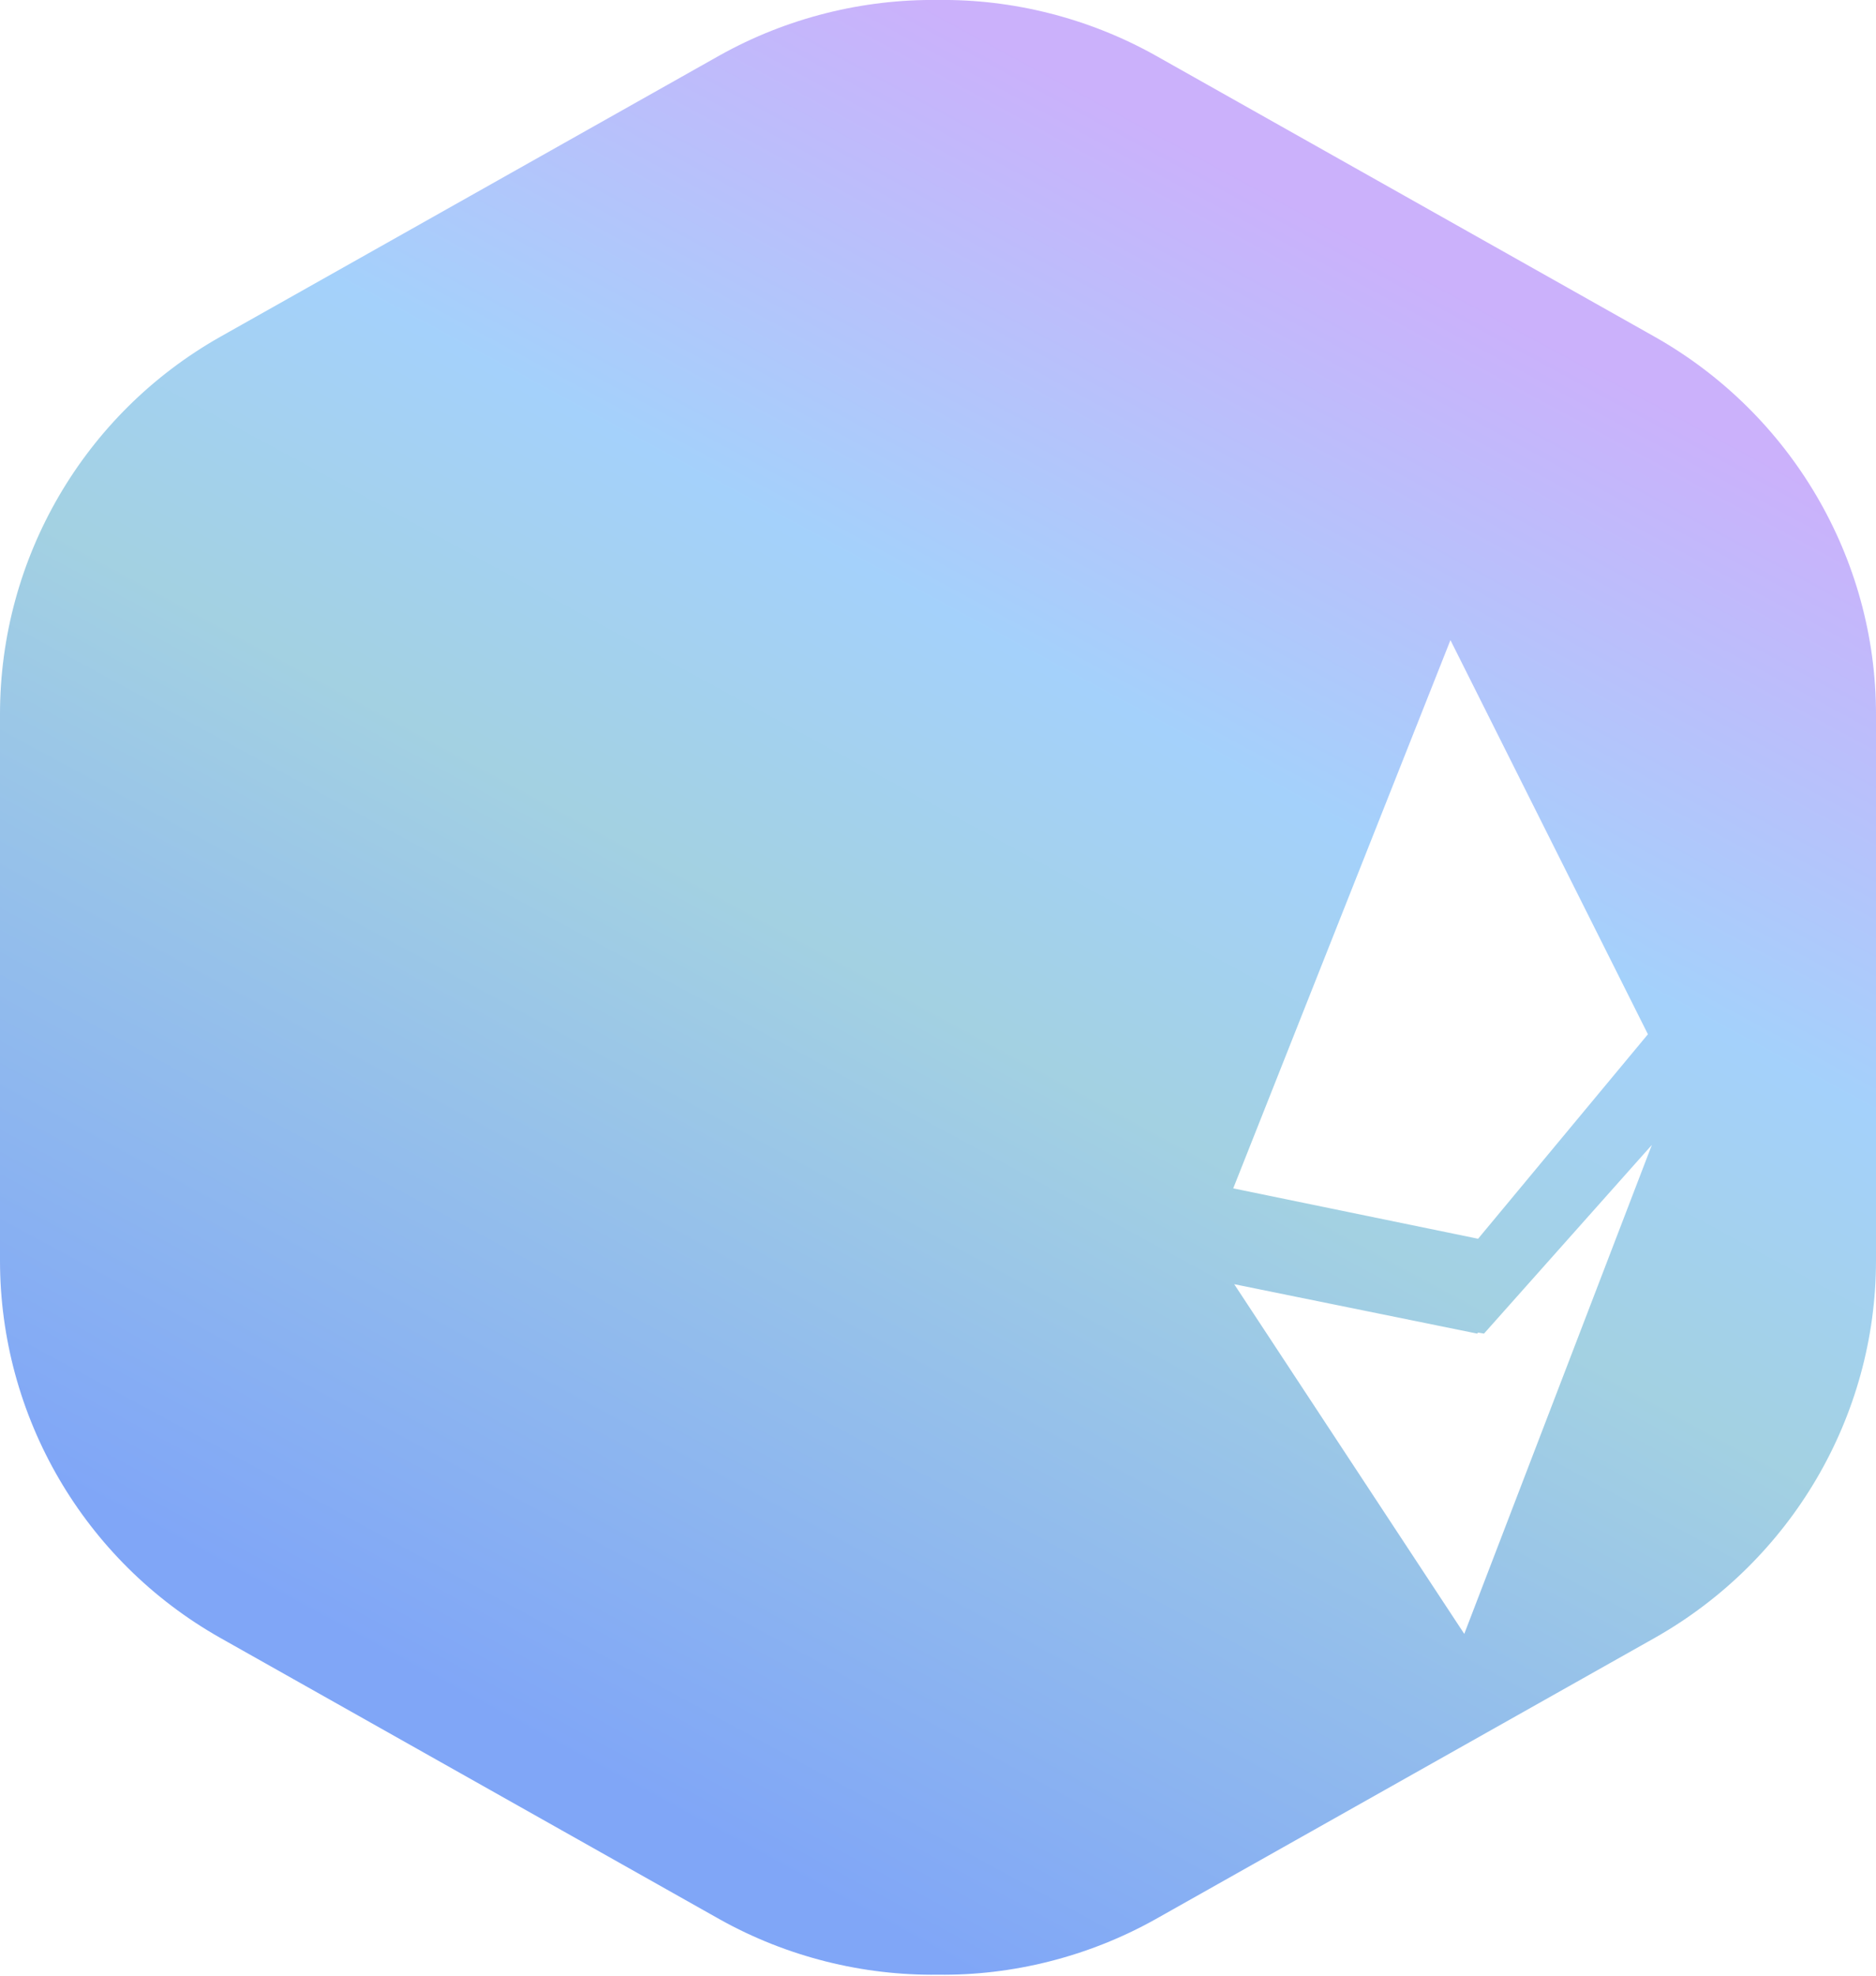<svg width="19" height="20" viewBox="0 0 19 20" fill="none" xmlns="http://www.w3.org/2000/svg" xmlns:xlink="http://www.w3.org/1999/xlink">
	<desc>
			Created with Pixso.
	</desc>
	<defs>
		<linearGradient x1="7.917" y1="18.974" x2="16.185" y2="3.704" id="paint_linear_3_792_0" gradientUnits="userSpaceOnUse">
			<stop stop-color="#80A6F7"/>
			<stop offset="0.489" stop-color="#A3D1E2"/>
			<stop offset="0.692" stop-color="#A4D1FB"/>
			<stop offset="1" stop-color="#CBB1FB"/>
		</linearGradient>
	</defs>
	<path d="M9.5 0C10.25 -0.01 11.02 0.18 11.7 0.56L16.76 3.41C18.14 4.19 19 5.65 19 7.23L19 12.76C19 14.34 18.14 15.8 16.76 16.58L11.7 19.43C11.02 19.81 10.25 20 9.5 19.99C8.74 20 7.97 19.81 7.29 19.43L2.23 16.58C0.85 15.8 0 14.34 0 12.76L0 7.23C0 5.65 0.85 4.19 2.23 3.41L7.29 0.56C7.97 0.18 8.74 -0.01 9.5 0ZM14.69 6.48L16.69 10.47L14.97 12.54L12.49 12.03L14.69 6.48ZM16.73 11.59L14.83 16.54L12.5 13L14.96 13.5L14.97 13.49L15.03 13.5L16.73 11.59Z" fill="url(#paint_linear_3_792_0)" fill-opacity="1" fill-rule="evenodd"/>
</svg>
